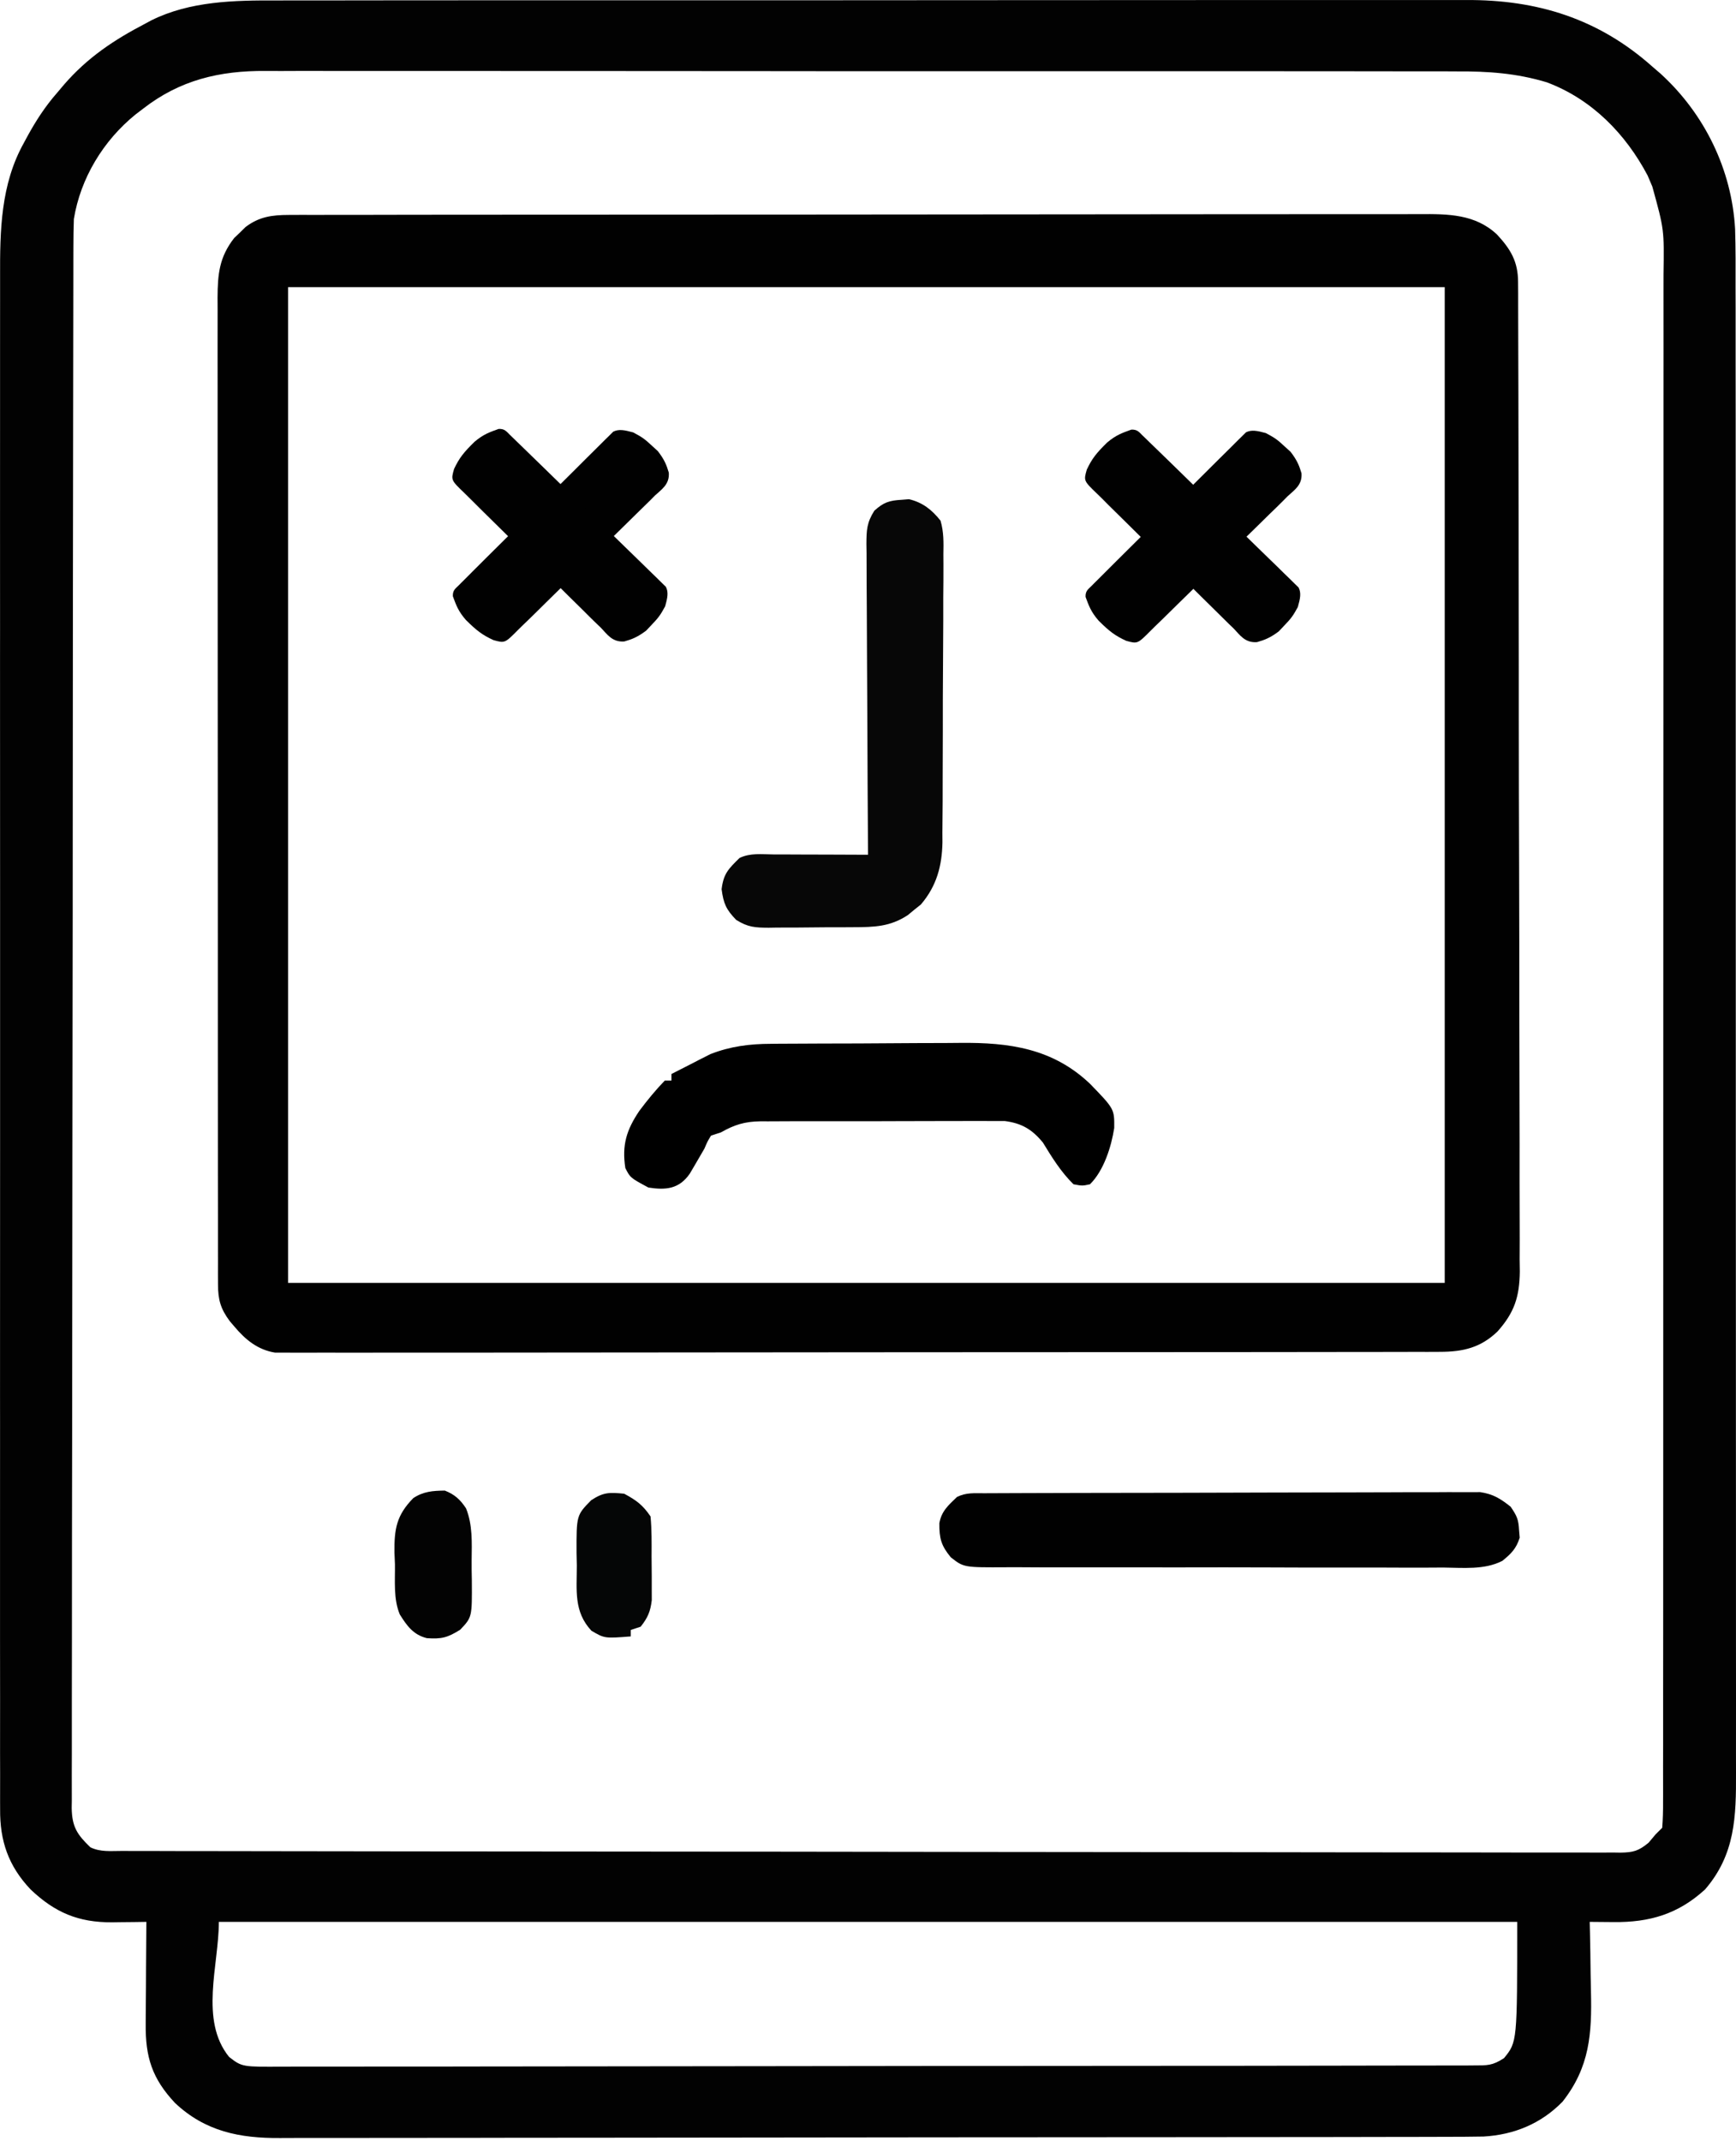 <svg width="60" height="74" viewBox="0 0 60 74" fill="none" xmlns="http://www.w3.org/2000/svg">
<path d="M9.984 7.428C10.2 7.427 10.2 7.427 10.42 7.426C10.58 7.427 10.74 7.427 10.899 7.427C11.069 7.427 11.239 7.426 11.409 7.426C11.876 7.424 12.342 7.424 12.809 7.425C13.313 7.425 13.816 7.424 14.319 7.422C15.306 7.421 16.292 7.42 17.279 7.42C18.081 7.42 18.882 7.419 19.684 7.419C21.957 7.417 24.23 7.416 26.503 7.416C26.626 7.416 26.748 7.416 26.874 7.416C26.997 7.416 27.12 7.416 27.246 7.416C29.235 7.416 31.223 7.414 33.212 7.411C35.254 7.407 37.295 7.406 39.337 7.406C40.483 7.406 41.629 7.405 42.776 7.403C43.752 7.401 44.728 7.401 45.704 7.402C46.202 7.403 46.7 7.403 47.198 7.401C47.654 7.399 48.11 7.399 48.566 7.401C48.731 7.402 48.895 7.401 49.06 7.4C50.051 7.393 50.986 7.398 51.74 8.105C52.217 8.62 52.467 9.043 52.468 9.751C52.469 9.876 52.47 10.002 52.471 10.131C52.471 10.268 52.471 10.406 52.471 10.548C52.471 10.694 52.472 10.84 52.472 10.991C52.474 11.396 52.475 11.803 52.475 12.209C52.475 12.646 52.477 13.084 52.479 13.522C52.482 14.479 52.483 15.437 52.484 16.394C52.485 16.992 52.486 17.59 52.487 18.188C52.489 19.843 52.492 21.498 52.493 23.154C52.493 23.313 52.493 23.313 52.493 23.475C52.493 23.581 52.493 23.687 52.493 23.797C52.493 24.012 52.493 24.227 52.493 24.442C52.493 24.603 52.493 24.603 52.493 24.766C52.494 26.495 52.498 28.225 52.504 29.955C52.509 31.73 52.512 33.506 52.512 35.282C52.512 36.279 52.514 37.276 52.518 38.273C52.521 39.122 52.522 39.971 52.52 40.82C52.52 41.253 52.52 41.686 52.523 42.119C52.526 42.589 52.525 43.059 52.522 43.529C52.525 43.733 52.525 43.733 52.528 43.942C52.517 44.814 52.344 45.358 51.755 46.018C51.175 46.574 50.571 46.718 49.774 46.719C49.63 46.72 49.484 46.721 49.335 46.721C49.175 46.721 49.015 46.721 48.855 46.72C48.684 46.721 48.514 46.721 48.343 46.722C47.875 46.723 47.406 46.723 46.938 46.723C46.432 46.723 45.927 46.724 45.421 46.725C44.431 46.727 43.441 46.728 42.451 46.728C41.647 46.728 40.842 46.728 40.038 46.729C37.758 46.731 35.477 46.732 33.197 46.732C33.074 46.732 32.951 46.732 32.824 46.732C32.701 46.732 32.578 46.732 32.451 46.732C30.456 46.732 28.46 46.734 26.464 46.737C24.415 46.74 22.367 46.742 20.318 46.742C19.168 46.742 18.017 46.742 16.867 46.745C15.887 46.747 14.908 46.747 13.929 46.745C13.429 46.745 12.93 46.745 12.43 46.747C11.973 46.748 11.515 46.748 11.058 46.746C10.892 46.746 10.727 46.746 10.561 46.748C10.336 46.749 10.111 46.748 9.886 46.746C9.699 46.746 9.699 46.746 9.508 46.746C8.911 46.651 8.483 46.3 8.105 45.85C8.05 45.786 7.996 45.722 7.94 45.657C7.626 45.233 7.536 44.923 7.535 44.397C7.534 44.273 7.534 44.148 7.533 44.019C7.534 43.881 7.534 43.744 7.534 43.603C7.534 43.457 7.534 43.311 7.533 43.161C7.532 42.756 7.532 42.35 7.533 41.945C7.533 41.508 7.532 41.072 7.531 40.635C7.53 39.779 7.529 38.923 7.53 38.067C7.53 37.371 7.53 36.675 7.529 35.979C7.529 35.88 7.529 35.781 7.529 35.679C7.529 35.478 7.529 35.277 7.529 35.076C7.527 33.19 7.528 31.304 7.528 29.418C7.529 27.692 7.528 25.967 7.525 24.241C7.523 22.469 7.522 20.698 7.523 18.927C7.523 17.932 7.523 16.937 7.521 15.942C7.52 15.095 7.519 14.248 7.521 13.402C7.522 12.969 7.522 12.537 7.52 12.105C7.519 11.637 7.52 11.168 7.521 10.7C7.521 10.563 7.52 10.427 7.519 10.286C7.524 9.473 7.578 8.886 8.094 8.226C8.191 8.133 8.191 8.133 8.29 8.039C8.354 7.976 8.419 7.912 8.485 7.847C8.956 7.489 9.399 7.429 9.984 7.428ZM9.956 9.923C9.956 21.28 9.956 32.636 9.956 44.336C23.148 44.336 36.341 44.336 49.933 44.336C49.933 32.98 49.933 21.624 49.933 9.923C36.74 9.923 23.548 9.923 9.956 9.923Z" fill="#010101"/>
<path d="M50.666 0.001C53.133 -0.014 55.252 0.648 57.108 2.301C57.203 2.382 57.297 2.464 57.395 2.548C58.919 3.94 59.856 5.868 59.969 7.917C59.99 8.592 59.987 9.267 59.985 9.942C59.986 10.171 59.987 10.401 59.987 10.63C59.988 11.257 59.988 11.884 59.987 12.512C59.987 13.189 59.988 13.867 59.989 14.545C59.991 15.871 59.99 17.198 59.99 18.524C59.99 19.602 59.991 20.68 59.991 21.758V22.924C59.992 25.095 59.993 27.266 59.992 29.438V31.678C59.992 34.269 59.992 36.86 59.994 39.451C59.996 42.364 59.997 45.277 59.997 48.189V49.353C59.997 50.507 59.998 51.661 59.999 52.814C60 54.127 60 55.439 59.999 56.751C59.998 57.42 59.999 58.09 60 58.76C60.001 59.372 60.001 59.985 59.999 60.598C59.999 60.819 59.999 61.041 60 61.263C60.006 62.777 59.976 64.088 58.931 65.298C58.003 66.148 57.016 66.441 55.763 66.426C55.684 66.425 55.605 66.424 55.524 66.424C55.331 66.422 55.137 66.421 54.944 66.419C54.947 66.544 54.95 66.67 54.953 66.799C54.964 67.27 54.97 67.742 54.975 68.213C54.978 68.416 54.982 68.618 54.987 68.821C55.022 70.276 54.947 71.438 54.005 72.633C53.266 73.391 52.334 73.777 51.273 73.838C50.812 73.847 50.351 73.848 49.89 73.848C49.71 73.848 49.531 73.849 49.352 73.85C48.86 73.851 48.369 73.852 47.878 73.852C47.347 73.852 46.816 73.853 46.286 73.855C45.127 73.857 43.968 73.858 42.809 73.858C42.085 73.859 41.361 73.859 40.637 73.86C38.631 73.862 36.625 73.864 34.619 73.864H33.45C33.321 73.864 33.192 73.865 33.059 73.865C32.866 73.865 32.865 73.865 32.668 73.865C30.574 73.866 28.479 73.868 26.385 73.872C24.233 73.876 22.082 73.879 19.931 73.879C18.723 73.879 17.515 73.879 16.308 73.883C15.28 73.885 14.252 73.886 13.224 73.885C12.699 73.884 12.175 73.884 11.651 73.887C11.171 73.889 10.69 73.889 10.209 73.887C10.036 73.886 9.862 73.887 9.689 73.889C8.285 73.901 7.091 73.661 6.048 72.677C5.255 71.832 5.022 71.087 5.036 69.943C5.036 69.843 5.037 69.742 5.037 69.638C5.038 69.317 5.042 68.996 5.045 68.675C5.046 68.456 5.047 68.238 5.048 68.019C5.05 67.486 5.054 66.952 5.059 66.419C4.927 66.421 4.795 66.423 4.659 66.425C4.484 66.426 4.309 66.428 4.134 66.43C4.047 66.431 3.96 66.432 3.871 66.434C2.708 66.441 1.896 66.096 1.058 65.299C0.285 64.483 -0.006 63.614 0.004 62.525C0.003 62.43 0.003 62.335 0.003 62.237C0.002 61.92 0.003 61.602 0.004 61.284C0.003 61.054 0.003 60.824 0.002 60.594C0 59.961 0.002 59.329 0.003 58.696C0.004 58.014 0.002 57.332 0.001 56.649C-0.001 55.39 -3.74921e-05 54.13 0.001 52.871C0.002 51.707 0.002 50.543 0.002 49.379C0.002 49.302 0.002 49.224 0.002 49.145C0.002 48.831 0.001 48.517 0.001 48.204C-0 45.262 0.001 42.321 0.003 39.379C0.004 36.768 0.004 34.156 0.003 31.545C0.001 28.61 -0 25.674 0.001 22.739C0.001 22.426 0.002 22.113 0.002 21.8C0.002 21.723 0.002 21.646 0.002 21.566C0.002 20.404 0.002 19.241 0.001 18.079C-8.15687e-05 16.756 5.71145e-05 15.432 0.002 14.109C0.003 13.435 0.003 12.76 0.002 12.086C0.001 11.467 0.001 10.849 0.003 10.23C0.003 10.008 0.004 9.784 0.003 9.562C-0.003 7.971 0.024 6.372 0.823 4.942C0.863 4.867 0.904 4.792 0.945 4.715C1.244 4.168 1.569 3.667 1.983 3.197C2.059 3.107 2.136 3.016 2.214 2.923C3.023 1.99 3.931 1.384 5.023 0.815C5.091 0.779 5.159 0.742 5.229 0.704C6.567 0.038 8.1 0.009 9.565 0.016C9.75 0.015 9.934 0.014 10.118 0.014C10.62 0.012 11.121 0.013 11.623 0.014C12.166 0.014 12.708 0.013 13.251 0.012C14.312 0.01 15.373 0.009 16.434 0.01H19.397C19.647 0.01 19.897 0.009 20.147 0.009C22.49 0.007 24.833 0.008 27.176 0.01C29.316 0.011 31.456 0.009 33.597 0.006C35.798 0.003 38 0.002 40.201 0.003C41.435 0.003 42.67 0.003 43.904 0.001C44.955 -0.001 46.006 -2.00402e-05 47.057 0.002C47.592 0.003 48.127 0.003 48.662 0.001C49.153 -0.001 49.645 -0 50.137 0.002C50.313 0.002 50.489 0.002 50.666 0.001ZM7.564 66.419C7.564 67.912 6.888 69.818 7.919 71.088C8.368 71.435 8.369 71.434 9.828 71.422C10.002 71.42 10.175 71.421 10.349 71.421C10.828 71.423 11.307 71.423 11.787 71.421C12.311 71.418 12.835 71.418 13.358 71.419C14.385 71.421 15.412 71.42 16.438 71.417C17.644 71.414 18.85 71.413 20.056 71.413C22.202 71.413 24.349 71.41 26.495 71.406C28.587 71.402 30.679 71.399 32.77 71.398H34.72C36.72 71.398 38.72 71.397 40.721 71.394C41.444 71.394 42.167 71.393 42.89 71.393C44.048 71.392 45.206 71.39 46.364 71.388C46.893 71.386 47.423 71.385 47.952 71.385C48.443 71.385 48.935 71.385 49.427 71.384C49.605 71.383 49.783 71.382 49.962 71.382C50.209 71.382 50.456 71.383 50.703 71.382C50.778 71.381 50.852 71.38 50.925 71.38C51.406 71.379 51.578 71.393 51.983 71.127C52.439 70.567 52.438 70.566 52.438 66.419H7.564ZM12.796 2.453C12.26 2.454 11.724 2.454 11.187 2.452C10.696 2.45 10.204 2.451 9.712 2.454C9.535 2.455 9.358 2.454 9.181 2.452C7.588 2.44 6.214 2.768 4.944 3.758C4.858 3.823 4.772 3.889 4.683 3.957C3.569 4.86 2.783 6.159 2.553 7.569C2.542 7.882 2.537 8.192 2.537 8.505C2.537 8.599 2.536 8.694 2.536 8.791C2.535 9.108 2.535 9.426 2.535 9.743C2.535 9.972 2.535 10.201 2.534 10.431C2.533 11.062 2.532 11.694 2.531 12.325C2.53 13.005 2.529 13.686 2.528 14.366C2.526 15.932 2.524 17.498 2.522 19.064C2.522 19.605 2.521 20.147 2.52 20.689C2.518 23.568 2.515 26.448 2.514 29.328C2.513 29.995 2.513 30.662 2.513 31.329C2.513 31.412 2.513 31.495 2.513 31.58C2.511 34.268 2.508 36.956 2.503 39.645C2.498 42.408 2.496 45.171 2.495 47.934C2.495 48.325 2.494 48.715 2.494 49.105C2.494 49.182 2.494 49.259 2.494 49.338C2.494 50.574 2.491 51.81 2.488 53.047C2.485 54.289 2.485 55.531 2.486 56.773C2.487 57.447 2.486 58.121 2.483 58.794C2.481 59.41 2.481 60.025 2.483 60.641C2.484 60.864 2.483 61.087 2.481 61.31C2.479 61.613 2.48 61.916 2.482 62.219C2.481 62.306 2.48 62.394 2.478 62.483C2.489 63.136 2.666 63.401 3.122 63.841C3.468 64.011 3.829 63.968 4.209 63.968C4.344 63.968 4.344 63.968 4.482 63.969C4.787 63.97 5.092 63.97 5.397 63.97C5.617 63.97 5.837 63.971 6.057 63.972C6.663 63.973 7.269 63.973 7.875 63.974C8.528 63.974 9.18 63.976 9.833 63.977C11.41 63.98 12.988 63.982 14.565 63.983C15.011 63.984 15.456 63.984 15.901 63.984C18.664 63.987 21.426 63.99 24.188 63.991C24.829 63.992 25.469 63.992 26.109 63.992C26.189 63.992 26.269 63.992 26.351 63.992C28.93 63.993 31.51 63.997 34.09 64.002C36.816 64.007 39.542 64.009 42.269 64.01C43.755 64.01 45.242 64.012 46.728 64.016C47.994 64.019 49.26 64.02 50.525 64.019C51.171 64.018 51.818 64.019 52.464 64.022C53.055 64.024 53.646 64.024 54.237 64.022C54.451 64.021 54.666 64.022 54.88 64.023C55.17 64.025 55.461 64.025 55.751 64.022C55.835 64.024 55.919 64.025 56.006 64.026C56.451 64.019 56.633 63.969 56.979 63.683C57.059 63.587 57.14 63.491 57.223 63.393C57.298 63.319 57.373 63.244 57.45 63.168C57.473 62.867 57.481 62.577 57.479 62.275C57.48 62.182 57.48 62.088 57.48 61.991C57.481 61.673 57.48 61.356 57.479 61.038C57.48 60.809 57.481 60.58 57.481 60.352C57.483 59.72 57.482 59.089 57.481 58.458C57.481 57.778 57.483 57.099 57.483 56.419C57.485 55.086 57.485 53.753 57.484 52.42C57.484 51.337 57.485 50.253 57.485 49.17V48C57.486 45.82 57.487 43.64 57.486 41.46V39.207C57.486 36.603 57.486 33.999 57.488 31.395C57.491 28.472 57.492 25.548 57.491 22.624V21.455C57.491 20.296 57.492 19.137 57.493 17.977C57.495 16.659 57.495 15.34 57.493 14.021C57.492 13.348 57.493 12.675 57.494 12.002C57.495 11.386 57.495 10.77 57.493 10.153C57.493 9.93 57.493 9.707 57.494 9.484C57.518 7.933 57.518 7.933 57.108 6.448C57.054 6.321 57 6.194 56.944 6.063C56.186 4.629 55.018 3.427 53.459 2.844C52.408 2.528 51.428 2.461 50.335 2.468C50.151 2.467 49.966 2.466 49.782 2.465C49.28 2.463 48.777 2.464 48.274 2.465C47.731 2.466 47.188 2.464 46.645 2.463C45.581 2.46 44.518 2.46 43.455 2.461H40.489C40.239 2.461 39.989 2.46 39.738 2.46C37.393 2.458 35.047 2.459 32.702 2.461C30.559 2.463 28.416 2.461 26.272 2.458C24.069 2.455 21.865 2.453 19.661 2.454C19.412 2.454 19.162 2.454 18.913 2.454C18.79 2.454 18.667 2.455 18.541 2.455C17.678 2.455 16.815 2.454 15.952 2.452C14.9 2.45 13.848 2.451 12.796 2.453Z" fill="#020202"/>
<path d="M34.019 51.606C34.13 51.605 34.13 51.605 34.243 51.605C34.493 51.603 34.742 51.603 34.992 51.602C35.17 51.602 35.349 51.601 35.528 51.6C36.013 51.598 36.499 51.597 36.985 51.596C37.288 51.596 37.591 51.595 37.895 51.594C38.844 51.592 39.793 51.59 40.742 51.59C41.838 51.589 42.934 51.586 44.029 51.581C44.876 51.578 45.723 51.576 46.57 51.576C47.075 51.575 47.581 51.574 48.087 51.572C48.563 51.569 49.039 51.568 49.515 51.57C49.69 51.57 49.864 51.569 50.039 51.567C50.278 51.565 50.516 51.566 50.755 51.568C50.888 51.567 51.022 51.567 51.159 51.567C51.611 51.635 51.856 51.792 52.211 52.071C52.435 52.402 52.482 52.511 52.503 52.89C52.51 52.973 52.517 53.056 52.524 53.141C52.407 53.518 52.231 53.694 51.924 53.943C51.304 54.262 50.562 54.18 49.878 54.174C49.699 54.174 49.519 54.175 49.339 54.177C48.853 54.179 48.367 54.178 47.88 54.175C47.37 54.173 46.861 54.174 46.351 54.175C45.495 54.176 44.64 54.174 43.784 54.17C42.796 54.166 41.807 54.166 40.818 54.169C39.866 54.171 38.914 54.17 37.962 54.168C37.557 54.167 37.153 54.167 36.748 54.168C36.271 54.169 35.795 54.168 35.318 54.164C35.143 54.163 34.968 54.163 34.794 54.164C33.309 54.172 33.309 54.172 32.86 53.818C32.529 53.416 32.462 53.167 32.466 52.643C32.538 52.226 32.773 52.026 33.076 51.734C33.396 51.577 33.661 51.607 34.019 51.606Z" fill="#010101"/>
<path d="M15.857 20.227C15.891 20.192 15.891 20.192 15.926 20.157C16.003 20.079 16.081 20.002 16.159 19.925C16.214 19.869 16.27 19.814 16.325 19.758C16.476 19.607 16.627 19.457 16.778 19.306C16.873 19.212 16.968 19.118 17.062 19.024C17.358 18.73 17.654 18.437 17.95 18.144C18.293 17.805 18.634 17.465 18.974 17.124C19.237 16.861 19.501 16.599 19.766 16.338C19.924 16.181 20.082 16.025 20.238 15.867C20.385 15.719 20.534 15.572 20.684 15.425C20.739 15.372 20.793 15.318 20.846 15.263C20.92 15.188 20.995 15.115 21.071 15.042C21.112 15.001 21.154 14.96 21.197 14.917C21.386 14.825 21.574 14.859 21.882 14.943C22.187 15.104 22.278 15.166 22.553 15.423C22.613 15.479 22.674 15.534 22.737 15.591C22.966 15.889 23.035 16.066 23.115 16.333C23.147 16.747 22.856 16.918 22.637 17.125C22.582 17.18 22.526 17.236 22.471 17.293C22.32 17.444 22.167 17.593 22.013 17.741C21.852 17.897 21.693 18.055 21.534 18.212C21.266 18.477 20.997 18.739 20.726 19C20.414 19.302 20.104 19.607 19.797 19.913C19.5 20.208 19.201 20.501 18.902 20.793C18.774 20.917 18.648 21.042 18.522 21.168C18.373 21.316 18.223 21.461 18.071 21.606C18.015 21.659 17.961 21.713 17.907 21.767C17.448 22.23 17.448 22.23 17.056 22.122C16.669 21.945 16.472 21.792 16.103 21.427C15.831 21.115 15.763 20.903 15.652 20.607C15.641 20.399 15.745 20.338 15.857 20.227Z" fill="#010101"/>
<path d="M17.62 15.025C17.655 15.059 17.655 15.059 17.691 15.094C17.77 15.17 17.848 15.246 17.927 15.323C17.983 15.378 18.04 15.432 18.096 15.486C18.25 15.635 18.402 15.784 18.555 15.933C18.651 16.026 18.746 16.119 18.842 16.212C19.14 16.503 19.439 16.794 19.737 17.086C20.081 17.423 20.426 17.759 20.772 18.094C21.04 18.352 21.306 18.612 21.572 18.873C21.73 19.029 21.889 19.184 22.05 19.338C22.201 19.483 22.35 19.629 22.498 19.776C22.553 19.83 22.608 19.884 22.664 19.936C22.74 20.009 22.814 20.083 22.888 20.157C22.93 20.198 22.972 20.239 23.015 20.281C23.108 20.468 23.074 20.653 22.988 20.956C22.825 21.256 22.762 21.345 22.501 21.616C22.444 21.675 22.388 21.735 22.33 21.797C22.027 22.022 21.848 22.091 21.576 22.169C21.156 22.2 20.982 21.915 20.772 21.699C20.715 21.644 20.658 21.59 20.601 21.535C20.447 21.387 20.296 21.236 20.145 21.084C19.987 20.926 19.827 20.77 19.666 20.613C19.398 20.35 19.132 20.085 18.866 19.818C18.559 19.511 18.25 19.206 17.938 18.903C17.639 18.611 17.341 18.317 17.044 18.022C16.918 17.897 16.791 17.772 16.664 17.648C16.514 17.502 16.366 17.354 16.219 17.205C16.165 17.15 16.11 17.096 16.055 17.043C15.584 16.591 15.584 16.591 15.694 16.206C15.874 15.825 16.029 15.631 16.401 15.268C16.718 15 16.933 14.933 17.234 14.824C17.445 14.813 17.507 14.916 17.62 15.025Z" fill="#010101"/>
<path d="M37.724 20.251C37.759 20.216 37.759 20.216 37.794 20.18C37.871 20.103 37.949 20.026 38.027 19.948C38.082 19.893 38.137 19.837 38.193 19.782C38.343 19.631 38.495 19.48 38.646 19.33C38.741 19.236 38.835 19.142 38.93 19.048C39.225 18.754 39.522 18.46 39.818 18.167C40.161 17.828 40.502 17.489 40.842 17.148C41.105 16.884 41.368 16.622 41.633 16.361C41.792 16.205 41.949 16.048 42.106 15.89C42.253 15.742 42.402 15.595 42.552 15.449C42.606 15.395 42.66 15.341 42.714 15.286C42.787 15.211 42.863 15.138 42.938 15.066C42.98 15.024 43.022 14.983 43.065 14.94C43.254 14.848 43.442 14.882 43.75 14.967C44.054 15.128 44.146 15.189 44.42 15.447C44.481 15.502 44.542 15.557 44.605 15.614C44.834 15.912 44.903 16.09 44.983 16.357C45.014 16.77 44.724 16.942 44.505 17.148C44.45 17.204 44.394 17.26 44.339 17.316C44.188 17.468 44.035 17.617 43.88 17.765C43.719 17.92 43.561 18.078 43.401 18.236C43.134 18.5 42.865 18.762 42.594 19.024C42.282 19.326 41.972 19.63 41.664 19.937C41.368 20.232 41.069 20.525 40.769 20.817C40.642 20.941 40.515 21.066 40.389 21.191C40.241 21.339 40.09 21.485 39.939 21.629C39.883 21.682 39.828 21.736 39.775 21.791C39.315 22.254 39.315 22.254 38.924 22.146C38.537 21.969 38.339 21.816 37.971 21.45C37.699 21.138 37.631 20.926 37.52 20.631C37.509 20.422 37.613 20.362 37.724 20.251Z" fill="#010101"/>
<path d="M39.487 15.049C39.523 15.083 39.523 15.083 39.559 15.117C39.638 15.193 39.716 15.27 39.794 15.346C39.851 15.401 39.907 15.456 39.964 15.51C40.117 15.658 40.27 15.807 40.423 15.956C40.518 16.049 40.614 16.142 40.709 16.235C41.008 16.526 41.306 16.818 41.604 17.11C41.948 17.447 42.294 17.782 42.64 18.117C42.907 18.376 43.174 18.636 43.439 18.896C43.598 19.052 43.757 19.207 43.917 19.361C44.068 19.506 44.218 19.652 44.366 19.8C44.421 19.854 44.476 19.907 44.532 19.96C44.608 20.032 44.682 20.106 44.756 20.181C44.798 20.222 44.84 20.263 44.883 20.305C44.976 20.491 44.942 20.676 44.856 20.979C44.692 21.279 44.63 21.369 44.368 21.639C44.312 21.699 44.256 21.759 44.198 21.82C43.895 22.046 43.715 22.114 43.444 22.192C43.024 22.224 42.849 21.938 42.64 21.723C42.583 21.668 42.526 21.613 42.469 21.559C42.315 21.41 42.163 21.259 42.013 21.108C41.855 20.949 41.694 20.793 41.534 20.636C41.266 20.373 40.999 20.108 40.734 19.842C40.427 19.534 40.117 19.23 39.806 18.927C39.506 18.635 39.209 18.341 38.912 18.046C38.786 17.92 38.659 17.796 38.532 17.672C38.382 17.526 38.233 17.378 38.087 17.228C38.033 17.174 37.978 17.12 37.922 17.067C37.452 16.615 37.452 16.615 37.562 16.23C37.741 15.848 37.897 15.654 38.268 15.291C38.586 15.024 38.801 14.957 39.101 14.848C39.313 14.837 39.374 14.939 39.487 15.049Z" fill="#010101"/>
<path d="M31.162 17.273C31.245 17.266 31.329 17.259 31.416 17.252C31.89 17.364 32.208 17.618 32.507 17.994C32.621 18.382 32.613 18.754 32.605 19.155C32.606 19.271 32.606 19.386 32.607 19.505C32.609 19.886 32.605 20.267 32.601 20.648C32.601 20.913 32.6 21.179 32.601 21.445C32.6 22.001 32.597 22.557 32.592 23.114C32.586 23.826 32.585 24.537 32.586 25.249C32.586 25.797 32.584 26.346 32.581 26.894C32.58 27.156 32.58 27.419 32.58 27.681C32.579 28.048 32.576 28.416 32.571 28.783C32.572 28.945 32.572 28.945 32.573 29.109C32.558 29.929 32.372 30.622 31.828 31.259C31.753 31.318 31.679 31.378 31.603 31.438C31.529 31.5 31.455 31.561 31.379 31.624C30.764 32.031 30.208 32.042 29.489 32.044C29.385 32.044 29.281 32.045 29.174 32.046C28.954 32.047 28.735 32.047 28.515 32.047C28.18 32.048 27.845 32.052 27.51 32.056C27.296 32.057 27.083 32.057 26.869 32.057C26.769 32.059 26.669 32.061 26.567 32.062C26.094 32.059 25.851 32.046 25.444 31.791C25.096 31.432 25.006 31.227 24.94 30.731C25.006 30.192 25.174 30.031 25.559 29.652C25.927 29.471 26.328 29.526 26.731 29.529C26.871 29.529 26.871 29.529 27.014 29.529C27.312 29.53 27.61 29.531 27.909 29.533C28.11 29.533 28.312 29.534 28.515 29.534C29.01 29.535 29.506 29.538 30.001 29.54C30 29.396 29.999 29.253 29.998 29.105C29.989 27.754 29.982 26.404 29.978 25.053C29.975 24.358 29.972 23.664 29.967 22.969C29.962 22.299 29.959 21.629 29.958 20.959C29.957 20.703 29.956 20.447 29.953 20.192C29.95 19.834 29.949 19.476 29.95 19.118C29.948 19.012 29.946 18.906 29.945 18.797C29.948 18.32 29.957 18.064 30.218 17.651C30.537 17.361 30.736 17.296 31.162 17.273Z" fill="#070707"/>
<path d="M22.41 41.041C21.784 40.704 21.784 40.704 21.613 40.368C21.49 39.575 21.652 39.049 22.099 38.388C22.377 38.018 22.656 37.675 22.979 37.342C23.055 37.342 23.13 37.342 23.207 37.342C23.207 37.267 23.207 37.194 23.207 37.117C23.453 36.99 23.7 36.864 23.948 36.739C24.016 36.703 24.084 36.668 24.155 36.631C24.224 36.597 24.293 36.562 24.364 36.526C24.426 36.495 24.488 36.463 24.552 36.43C25.243 36.16 25.91 36.075 26.648 36.074C26.737 36.073 26.826 36.072 26.917 36.071C27.208 36.069 27.498 36.068 27.789 36.067C27.993 36.066 28.197 36.065 28.402 36.064C28.829 36.062 29.257 36.061 29.684 36.061C30.228 36.06 30.772 36.056 31.315 36.051C31.737 36.047 32.159 36.047 32.581 36.047C32.781 36.046 32.982 36.045 33.182 36.042C34.886 36.024 36.386 36.233 37.672 37.454C38.516 38.325 38.516 38.325 38.51 38.984C38.408 39.636 38.15 40.457 37.672 40.928C37.408 40.985 37.408 40.985 37.102 40.928C36.668 40.501 36.362 40.005 36.046 39.488C35.675 39.034 35.314 38.818 34.725 38.742C34.557 38.74 34.389 38.74 34.221 38.742C34.129 38.742 34.036 38.741 33.941 38.741C33.638 38.739 33.334 38.741 33.031 38.743C32.819 38.743 32.607 38.743 32.395 38.743C31.951 38.742 31.508 38.744 31.065 38.746C30.497 38.75 29.93 38.749 29.362 38.748C28.924 38.747 28.487 38.748 28.05 38.749C27.841 38.75 27.631 38.75 27.422 38.749C27.129 38.749 26.837 38.751 26.544 38.753C26.458 38.753 26.372 38.752 26.284 38.752C25.741 38.759 25.384 38.87 24.916 39.135C24.803 39.172 24.69 39.209 24.574 39.247C24.452 39.448 24.452 39.448 24.346 39.696C24.237 39.888 24.125 40.08 24.012 40.27C23.954 40.367 23.897 40.465 23.838 40.565C23.471 41.092 23.014 41.135 22.41 41.041Z" fill="black"/>
<path d="M15.374 51.514C15.715 51.648 15.907 51.825 16.107 52.127C16.337 52.696 16.308 53.31 16.301 53.914C16.298 54.151 16.303 54.388 16.308 54.626C16.316 55.889 16.316 55.889 15.906 56.322C15.464 56.6 15.259 56.648 14.753 56.614C14.284 56.499 14.059 56.181 13.817 55.793C13.593 55.254 13.658 54.635 13.65 54.06C13.645 53.926 13.639 53.791 13.633 53.652C13.624 52.842 13.704 52.366 14.283 51.775C14.631 51.543 14.961 51.519 15.374 51.514Z" fill="#030303"/>
<path d="M21.573 51.622C21.995 51.849 22.217 52.013 22.484 52.407C22.528 52.867 22.522 53.328 22.52 53.791C22.52 54.017 22.523 54.243 22.526 54.469C22.526 54.613 22.526 54.756 22.526 54.904C22.526 55.035 22.526 55.166 22.527 55.301C22.48 55.695 22.389 55.906 22.143 56.218C21.974 56.274 21.974 56.274 21.801 56.33C21.801 56.404 21.801 56.478 21.801 56.554C20.895 56.624 20.895 56.624 20.441 56.358C19.823 55.694 19.937 54.962 19.936 54.102C19.933 53.96 19.93 53.818 19.927 53.672C19.923 52.367 19.923 52.367 20.434 51.846C20.862 51.566 21.066 51.572 21.573 51.622Z" fill="#050606"/>
</svg>
